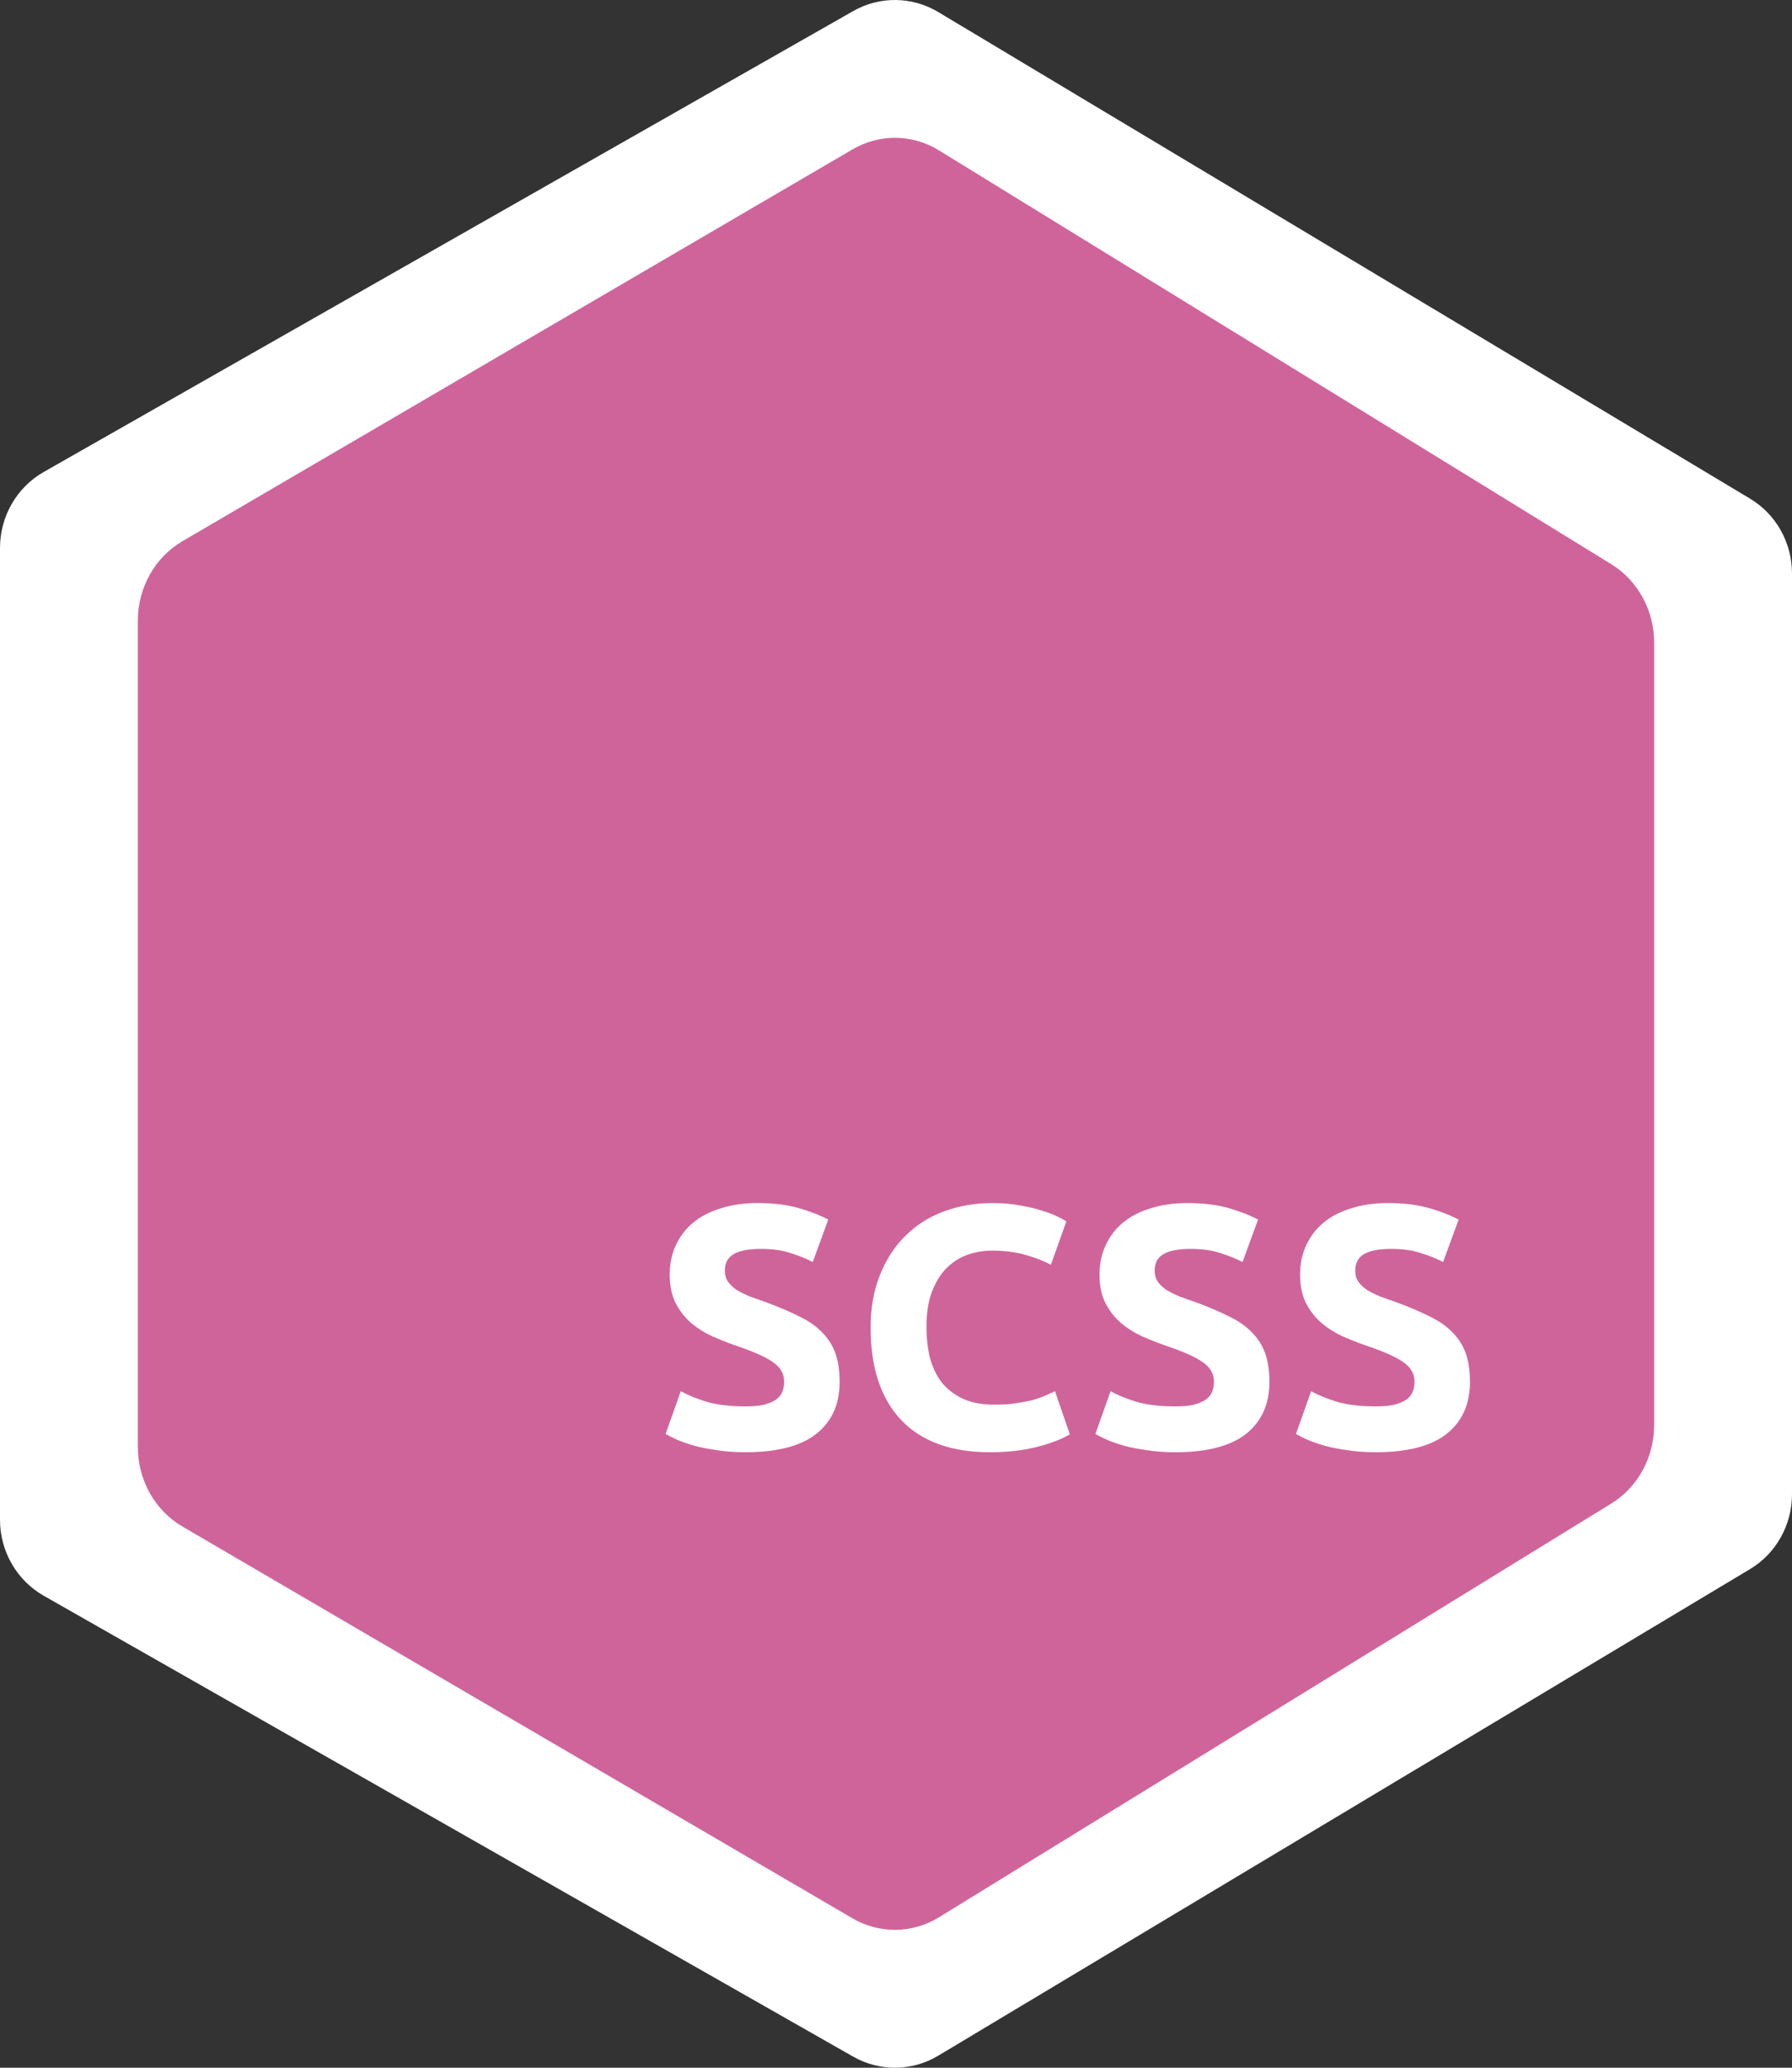 <svg width="26" height="30" viewBox="0 0 26 30" fill="none" xmlns="http://www.w3.org/2000/svg">
<rect x="0" y="0" width="26" height="30" fill="#333333" stroke="none"/>
<path d="M0.634 6.848L12.38 0.16C12.764 -0.058 13.233 -0.053 13.612 0.174L25.389 7.233C25.768 7.459 26 7.873 26 8.321V21.679C26 22.127 25.768 22.541 25.389 22.767L13.612 29.826C13.233 30.053 12.764 30.058 12.38 29.84L0.634 23.152C0.243 22.929 0 22.508 0 22.05V7.95C0 7.492 0.243 7.071 0.634 6.848Z" fill="white"/>
<path d="M2.647 7.852L12.368 2.168C12.759 1.939 13.238 1.944 13.624 2.182L23.377 8.185C23.763 8.423 24 8.856 24 9.324V20.676C24 21.144 23.763 21.578 23.377 21.815L13.624 27.817C13.238 28.055 12.759 28.061 12.368 27.832L2.647 22.148C2.248 21.915 2 21.474 2 20.995V9.005C2 8.527 2.248 8.085 2.647 7.852Z" fill="#CF649B"/>
<path d="M19.963 20.405C20.073 20.405 20.163 20.397 20.233 20.38C20.306 20.36 20.364 20.335 20.408 20.305C20.451 20.272 20.481 20.233 20.498 20.19C20.514 20.147 20.523 20.098 20.523 20.045C20.523 19.932 20.469 19.838 20.363 19.765C20.256 19.688 20.073 19.607 19.813 19.52C19.699 19.48 19.586 19.435 19.473 19.385C19.359 19.332 19.258 19.267 19.168 19.19C19.078 19.11 19.004 19.015 18.948 18.905C18.891 18.792 18.863 18.655 18.863 18.495C18.863 18.335 18.893 18.192 18.953 18.065C19.013 17.935 19.098 17.825 19.208 17.735C19.318 17.645 19.451 17.577 19.608 17.53C19.764 17.48 19.941 17.455 20.138 17.455C20.371 17.455 20.573 17.48 20.743 17.53C20.913 17.58 21.053 17.635 21.163 17.695L20.938 18.31C20.841 18.26 20.733 18.217 20.613 18.18C20.496 18.14 20.354 18.12 20.188 18.12C20.001 18.12 19.866 18.147 19.783 18.2C19.703 18.25 19.663 18.328 19.663 18.435C19.663 18.498 19.678 18.552 19.708 18.595C19.738 18.638 19.779 18.678 19.833 18.715C19.889 18.748 19.953 18.78 20.023 18.81C20.096 18.837 20.176 18.865 20.263 18.895C20.443 18.962 20.599 19.028 20.733 19.095C20.866 19.158 20.976 19.233 21.063 19.32C21.153 19.407 21.219 19.508 21.263 19.625C21.306 19.742 21.328 19.883 21.328 20.05C21.328 20.373 21.214 20.625 20.988 20.805C20.761 20.982 20.419 21.07 19.963 21.07C19.809 21.07 19.671 21.06 19.548 21.04C19.424 21.023 19.314 21.002 19.218 20.975C19.124 20.948 19.043 20.92 18.973 20.89C18.906 20.86 18.849 20.832 18.803 20.805L19.023 20.185C19.126 20.242 19.253 20.293 19.403 20.34C19.556 20.383 19.743 20.405 19.963 20.405Z" fill="white"/>
<path d="M17.053 20.405C17.163 20.405 17.253 20.397 17.323 20.38C17.396 20.36 17.454 20.335 17.498 20.305C17.541 20.272 17.571 20.233 17.588 20.19C17.604 20.147 17.613 20.098 17.613 20.045C17.613 19.932 17.559 19.838 17.453 19.765C17.346 19.688 17.163 19.607 16.903 19.52C16.789 19.48 16.676 19.435 16.563 19.385C16.449 19.332 16.348 19.267 16.258 19.19C16.168 19.11 16.094 19.015 16.038 18.905C15.981 18.792 15.953 18.655 15.953 18.495C15.953 18.335 15.983 18.192 16.043 18.065C16.103 17.935 16.188 17.825 16.298 17.735C16.408 17.645 16.541 17.577 16.698 17.53C16.854 17.48 17.031 17.455 17.228 17.455C17.461 17.455 17.663 17.48 17.833 17.53C18.003 17.58 18.143 17.635 18.253 17.695L18.028 18.31C17.931 18.26 17.823 18.217 17.703 18.18C17.586 18.14 17.444 18.12 17.278 18.12C17.091 18.12 16.956 18.147 16.873 18.2C16.793 18.25 16.753 18.328 16.753 18.435C16.753 18.498 16.768 18.552 16.798 18.595C16.828 18.638 16.869 18.678 16.923 18.715C16.979 18.748 17.043 18.78 17.113 18.81C17.186 18.837 17.266 18.865 17.353 18.895C17.533 18.962 17.689 19.028 17.823 19.095C17.956 19.158 18.066 19.233 18.153 19.32C18.243 19.407 18.309 19.508 18.353 19.625C18.396 19.742 18.418 19.883 18.418 20.05C18.418 20.373 18.304 20.625 18.078 20.805C17.851 20.982 17.509 21.07 17.053 21.07C16.899 21.07 16.761 21.06 16.638 21.04C16.514 21.023 16.404 21.002 16.308 20.975C16.214 20.948 16.133 20.92 16.063 20.89C15.996 20.86 15.939 20.832 15.893 20.805L16.113 20.185C16.216 20.242 16.343 20.293 16.493 20.34C16.646 20.383 16.833 20.405 17.053 20.405Z" fill="white"/>
<path d="M14.362 21.07C13.799 21.07 13.369 20.913 13.072 20.6C12.779 20.287 12.632 19.842 12.632 19.265C12.632 18.978 12.677 18.723 12.767 18.5C12.857 18.273 12.981 18.083 13.137 17.93C13.294 17.773 13.481 17.655 13.697 17.575C13.914 17.495 14.149 17.455 14.402 17.455C14.549 17.455 14.682 17.467 14.802 17.49C14.922 17.51 15.027 17.535 15.117 17.565C15.207 17.592 15.282 17.62 15.342 17.65C15.402 17.68 15.446 17.703 15.472 17.72L15.247 18.35C15.141 18.293 15.016 18.245 14.872 18.205C14.732 18.165 14.572 18.145 14.392 18.145C14.272 18.145 14.154 18.165 14.037 18.205C13.924 18.245 13.822 18.31 13.732 18.4C13.646 18.487 13.576 18.6 13.522 18.74C13.469 18.88 13.442 19.05 13.442 19.25C13.442 19.41 13.459 19.56 13.492 19.7C13.529 19.837 13.586 19.955 13.662 20.055C13.742 20.155 13.846 20.235 13.972 20.295C14.099 20.352 14.252 20.38 14.432 20.38C14.546 20.38 14.647 20.373 14.737 20.36C14.827 20.347 14.907 20.332 14.977 20.315C15.047 20.295 15.109 20.273 15.162 20.25C15.216 20.227 15.264 20.205 15.307 20.185L15.522 20.81C15.412 20.877 15.257 20.937 15.057 20.99C14.857 21.043 14.626 21.07 14.362 21.07Z" fill="white"/>
<path d="M10.817 20.405C10.927 20.405 11.017 20.397 11.087 20.38C11.161 20.36 11.219 20.335 11.262 20.305C11.306 20.272 11.336 20.233 11.352 20.19C11.369 20.147 11.377 20.098 11.377 20.045C11.377 19.932 11.324 19.838 11.217 19.765C11.111 19.688 10.927 19.607 10.667 19.52C10.554 19.48 10.441 19.435 10.327 19.385C10.214 19.332 10.112 19.267 10.022 19.19C9.932 19.11 9.859 19.015 9.802 18.905C9.746 18.792 9.717 18.655 9.717 18.495C9.717 18.335 9.747 18.192 9.807 18.065C9.867 17.935 9.952 17.825 10.062 17.735C10.172 17.645 10.306 17.577 10.462 17.53C10.619 17.48 10.796 17.455 10.992 17.455C11.226 17.455 11.427 17.48 11.597 17.53C11.767 17.58 11.907 17.635 12.017 17.695L11.792 18.31C11.696 18.26 11.587 18.217 11.467 18.18C11.351 18.14 11.209 18.12 11.042 18.12C10.856 18.12 10.721 18.147 10.637 18.2C10.557 18.25 10.517 18.328 10.517 18.435C10.517 18.498 10.532 18.552 10.562 18.595C10.592 18.638 10.634 18.678 10.687 18.715C10.744 18.748 10.807 18.78 10.877 18.81C10.951 18.837 11.031 18.865 11.117 18.895C11.297 18.962 11.454 19.028 11.587 19.095C11.721 19.158 11.831 19.233 11.917 19.32C12.007 19.407 12.074 19.508 12.117 19.625C12.161 19.742 12.182 19.883 12.182 20.05C12.182 20.373 12.069 20.625 11.842 20.805C11.616 20.982 11.274 21.07 10.817 21.07C10.664 21.07 10.526 21.06 10.402 21.04C10.279 21.023 10.169 21.002 10.072 20.975C9.979 20.948 9.897 20.92 9.827 20.89C9.761 20.86 9.704 20.832 9.657 20.805L9.877 20.185C9.981 20.242 10.107 20.293 10.257 20.34C10.411 20.383 10.597 20.405 10.817 20.405Z" fill="white"/>
</svg>
